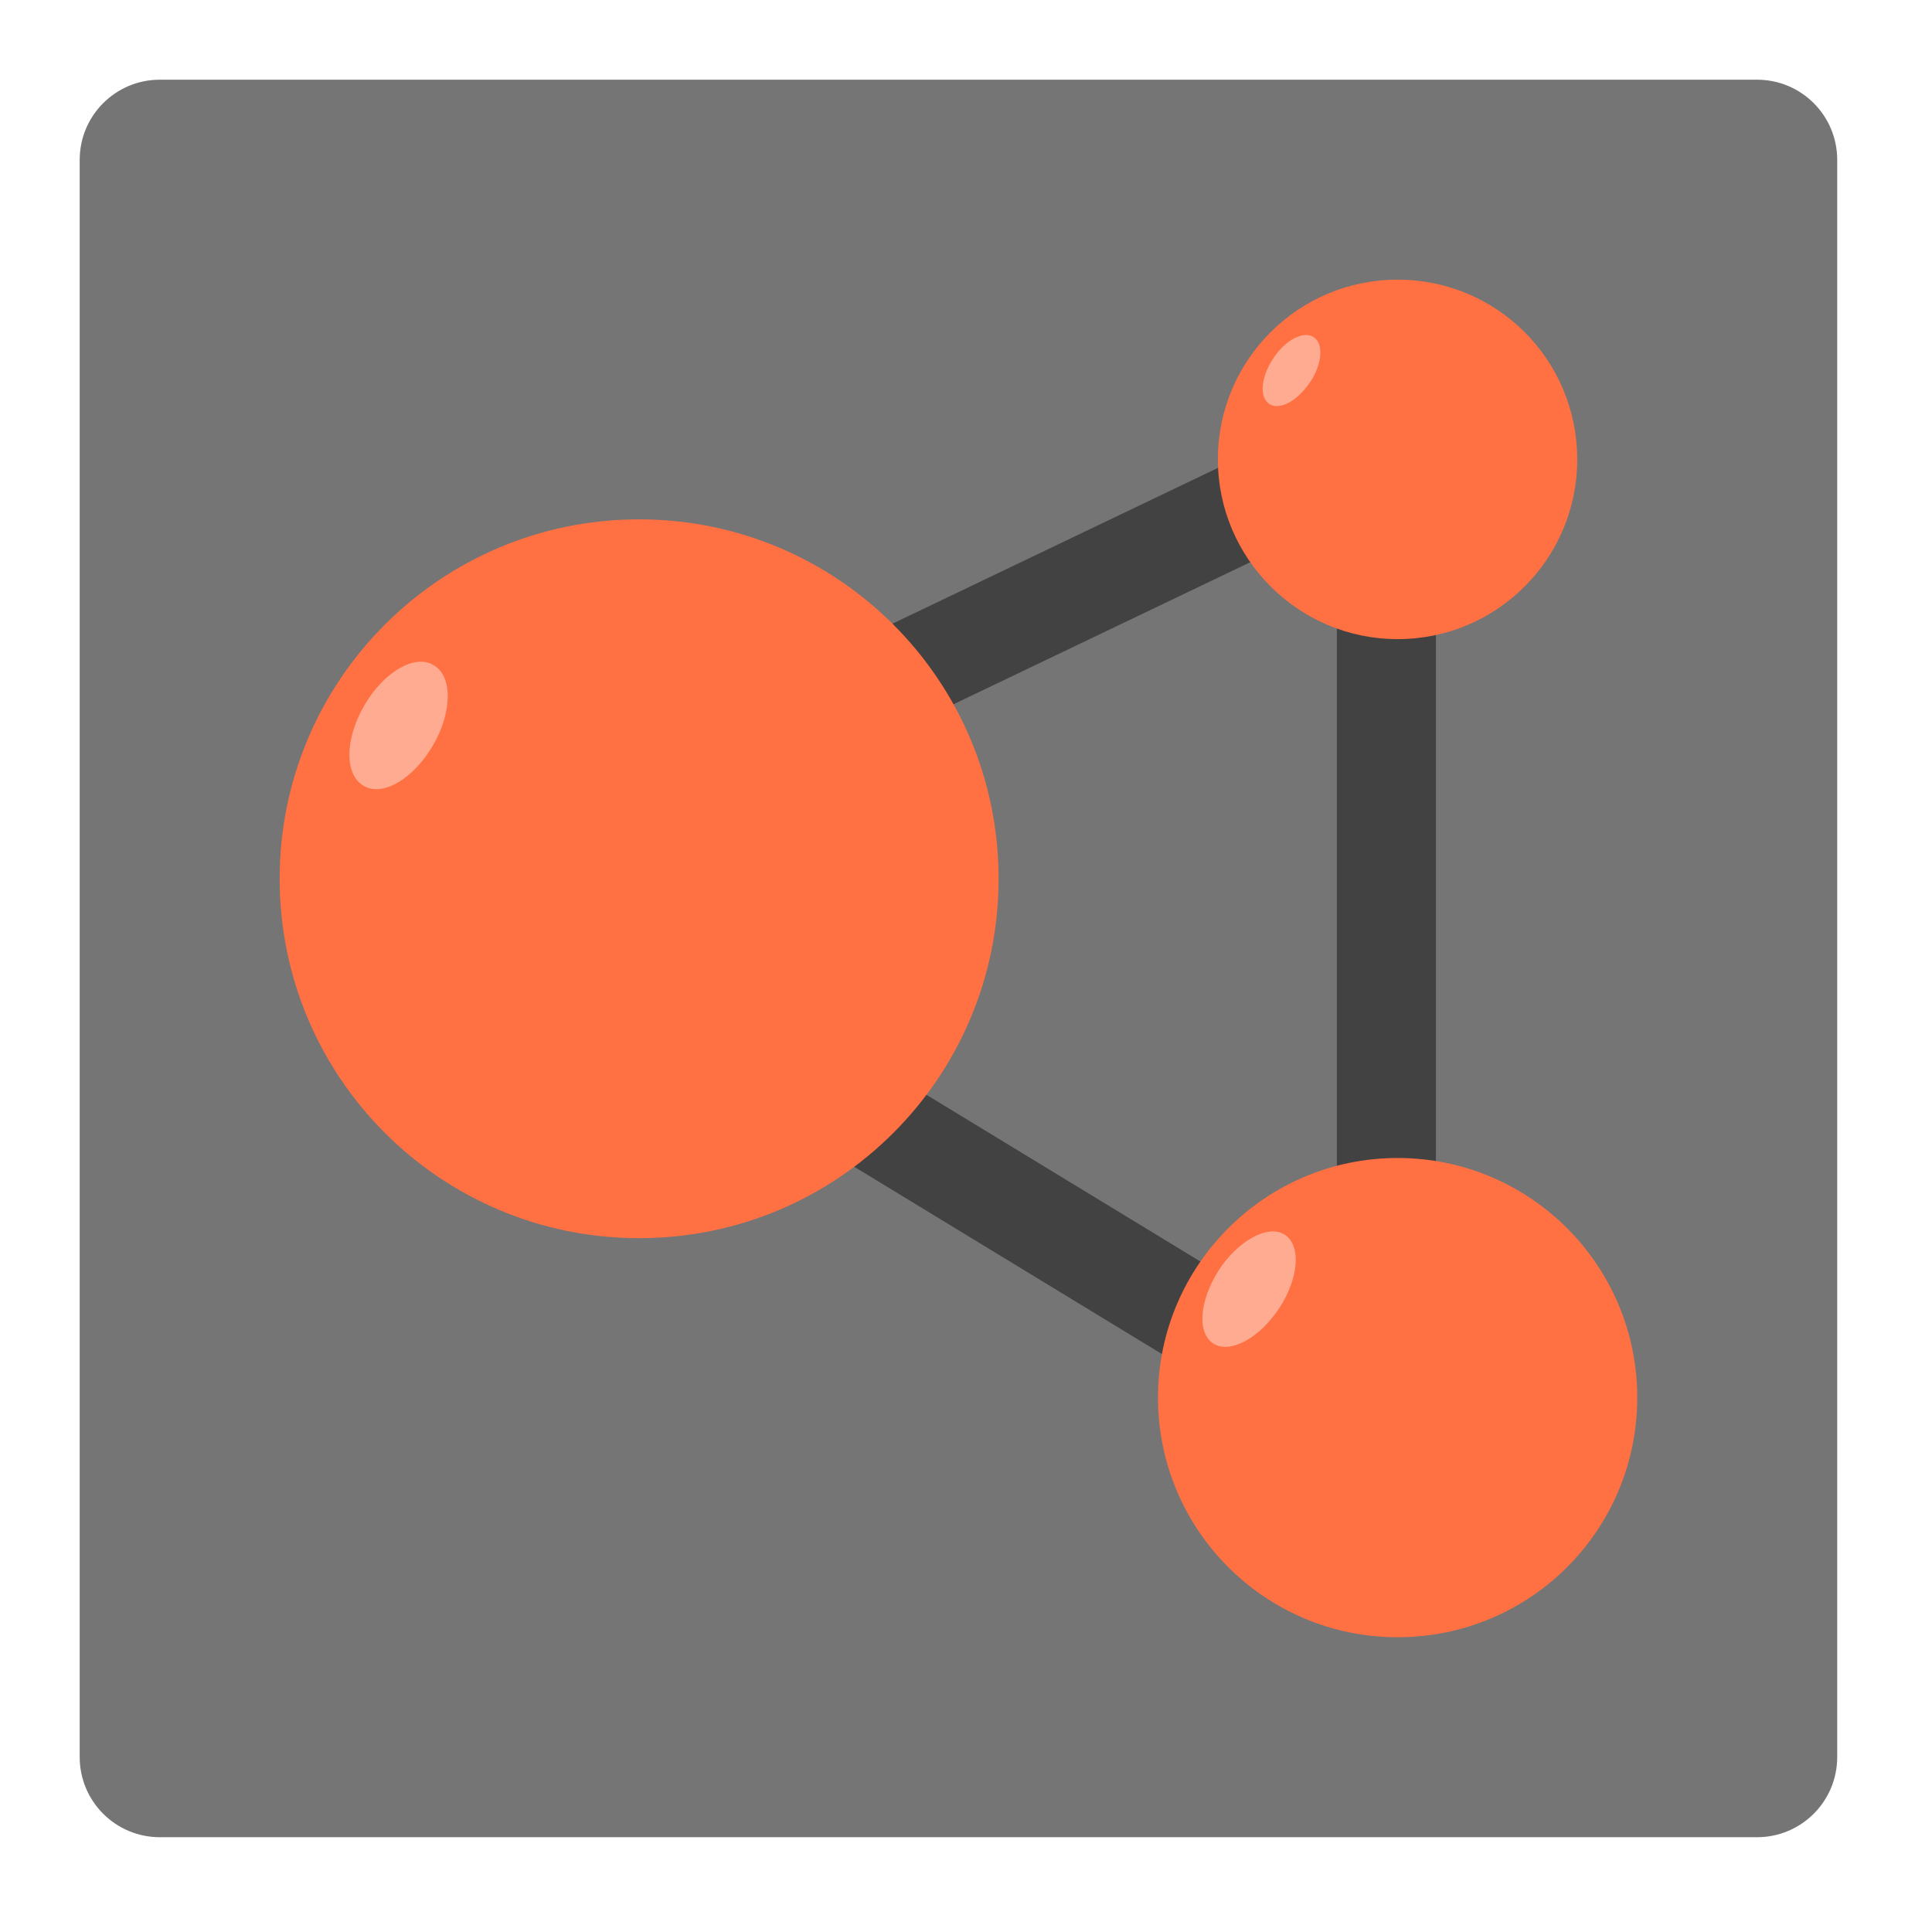 
<svg xmlns="http://www.w3.org/2000/svg" xmlns:xlink="http://www.w3.org/1999/xlink" width="16px" height="16px" viewBox="0 0 16 16" version="1.1">
<g id="surface1">
<path style=" stroke:none;fill-rule:nonzero;fill:rgb(45.882%,45.882%,45.882%);fill-opacity:1;" d="M 1.324 0.66 L 14.551 0.66 C 14.918 0.66 15.215 0.957 15.215 1.324 L 15.215 14.551 C 15.215 14.918 14.918 15.215 14.551 15.215 L 1.324 15.215 C 0.957 15.215 0.66 14.918 0.66 14.551 L 0.66 1.324 C 0.66 0.957 0.957 0.66 1.324 0.66 Z M 1.324 0.66 "/>
<path style="fill:none;stroke-width:26.458;stroke-linecap:butt;stroke-linejoin:miter;stroke:rgb(25.882%,25.882%,25.882%);stroke-opacity:1;stroke-miterlimit:4;" d="M 127 17.875 L 370.375 -98.625 L 370.375 166 Z M 127 17.875 " transform="matrix(0.031,0,0,0.031,0,6.719)"/>
<path style=" stroke:none;fill-rule:nonzero;fill:rgb(100%,43.922%,26.275%);fill-opacity:1;" d="M 5.293 4.301 C 6.938 4.301 8.27 5.633 8.27 7.277 C 8.27 8.922 6.938 10.254 5.293 10.254 C 3.648 10.254 2.316 8.922 2.316 7.277 C 2.316 5.633 3.648 4.301 5.293 4.301 Z M 5.293 4.301 "/>
<path style=" stroke:none;fill-rule:nonzero;fill:rgb(100%,43.922%,26.275%);fill-opacity:1;" d="M 11.574 9.59 C 12.672 9.59 13.559 10.48 13.559 11.574 C 13.559 12.672 12.672 13.559 11.574 13.559 C 10.48 13.559 9.59 12.672 9.59 11.574 C 9.59 10.48 10.48 9.59 11.574 9.59 Z M 11.574 9.59 "/>
<path style=" stroke:none;fill-rule:nonzero;fill:rgb(100%,43.922%,26.275%);fill-opacity:1;" d="M 11.574 2.316 C 12.398 2.316 13.062 2.98 13.062 3.805 C 13.062 4.625 12.398 5.293 11.574 5.293 C 10.754 5.293 10.086 4.625 10.086 3.805 C 10.086 2.98 10.754 2.316 11.574 2.316 Z M 11.574 2.316 "/>
<path style=" stroke:none;fill-rule:nonzero;fill:rgb(100%,67.059%,56.863%);fill-opacity:1;" d="M 3.016 5.844 C 3.176 5.566 3.434 5.414 3.59 5.508 C 3.75 5.598 3.746 5.898 3.586 6.172 C 3.426 6.449 3.168 6.602 3.012 6.508 C 2.852 6.418 2.855 6.121 3.016 5.844 Z M 3.016 5.844 "/>
<path style=" stroke:none;fill-rule:nonzero;fill:rgb(100%,67.059%,56.863%);fill-opacity:1;" d="M 10.578 2.922 C 10.691 2.781 10.836 2.734 10.902 2.812 C 10.969 2.895 10.93 3.074 10.812 3.215 C 10.699 3.355 10.555 3.406 10.488 3.324 C 10.422 3.242 10.465 3.062 10.578 2.922 Z M 10.578 2.922 "/>
<path style=" stroke:none;fill-rule:nonzero;fill:rgb(100%,67.059%,56.863%);fill-opacity:1;" d="M 10.152 10.438 C 10.34 10.211 10.574 10.129 10.68 10.262 C 10.785 10.391 10.723 10.684 10.535 10.914 C 10.352 11.141 10.113 11.223 10.008 11.09 C 9.902 10.961 9.969 10.668 10.152 10.438 Z M 10.152 10.438 "/>
</g>
</svg>
